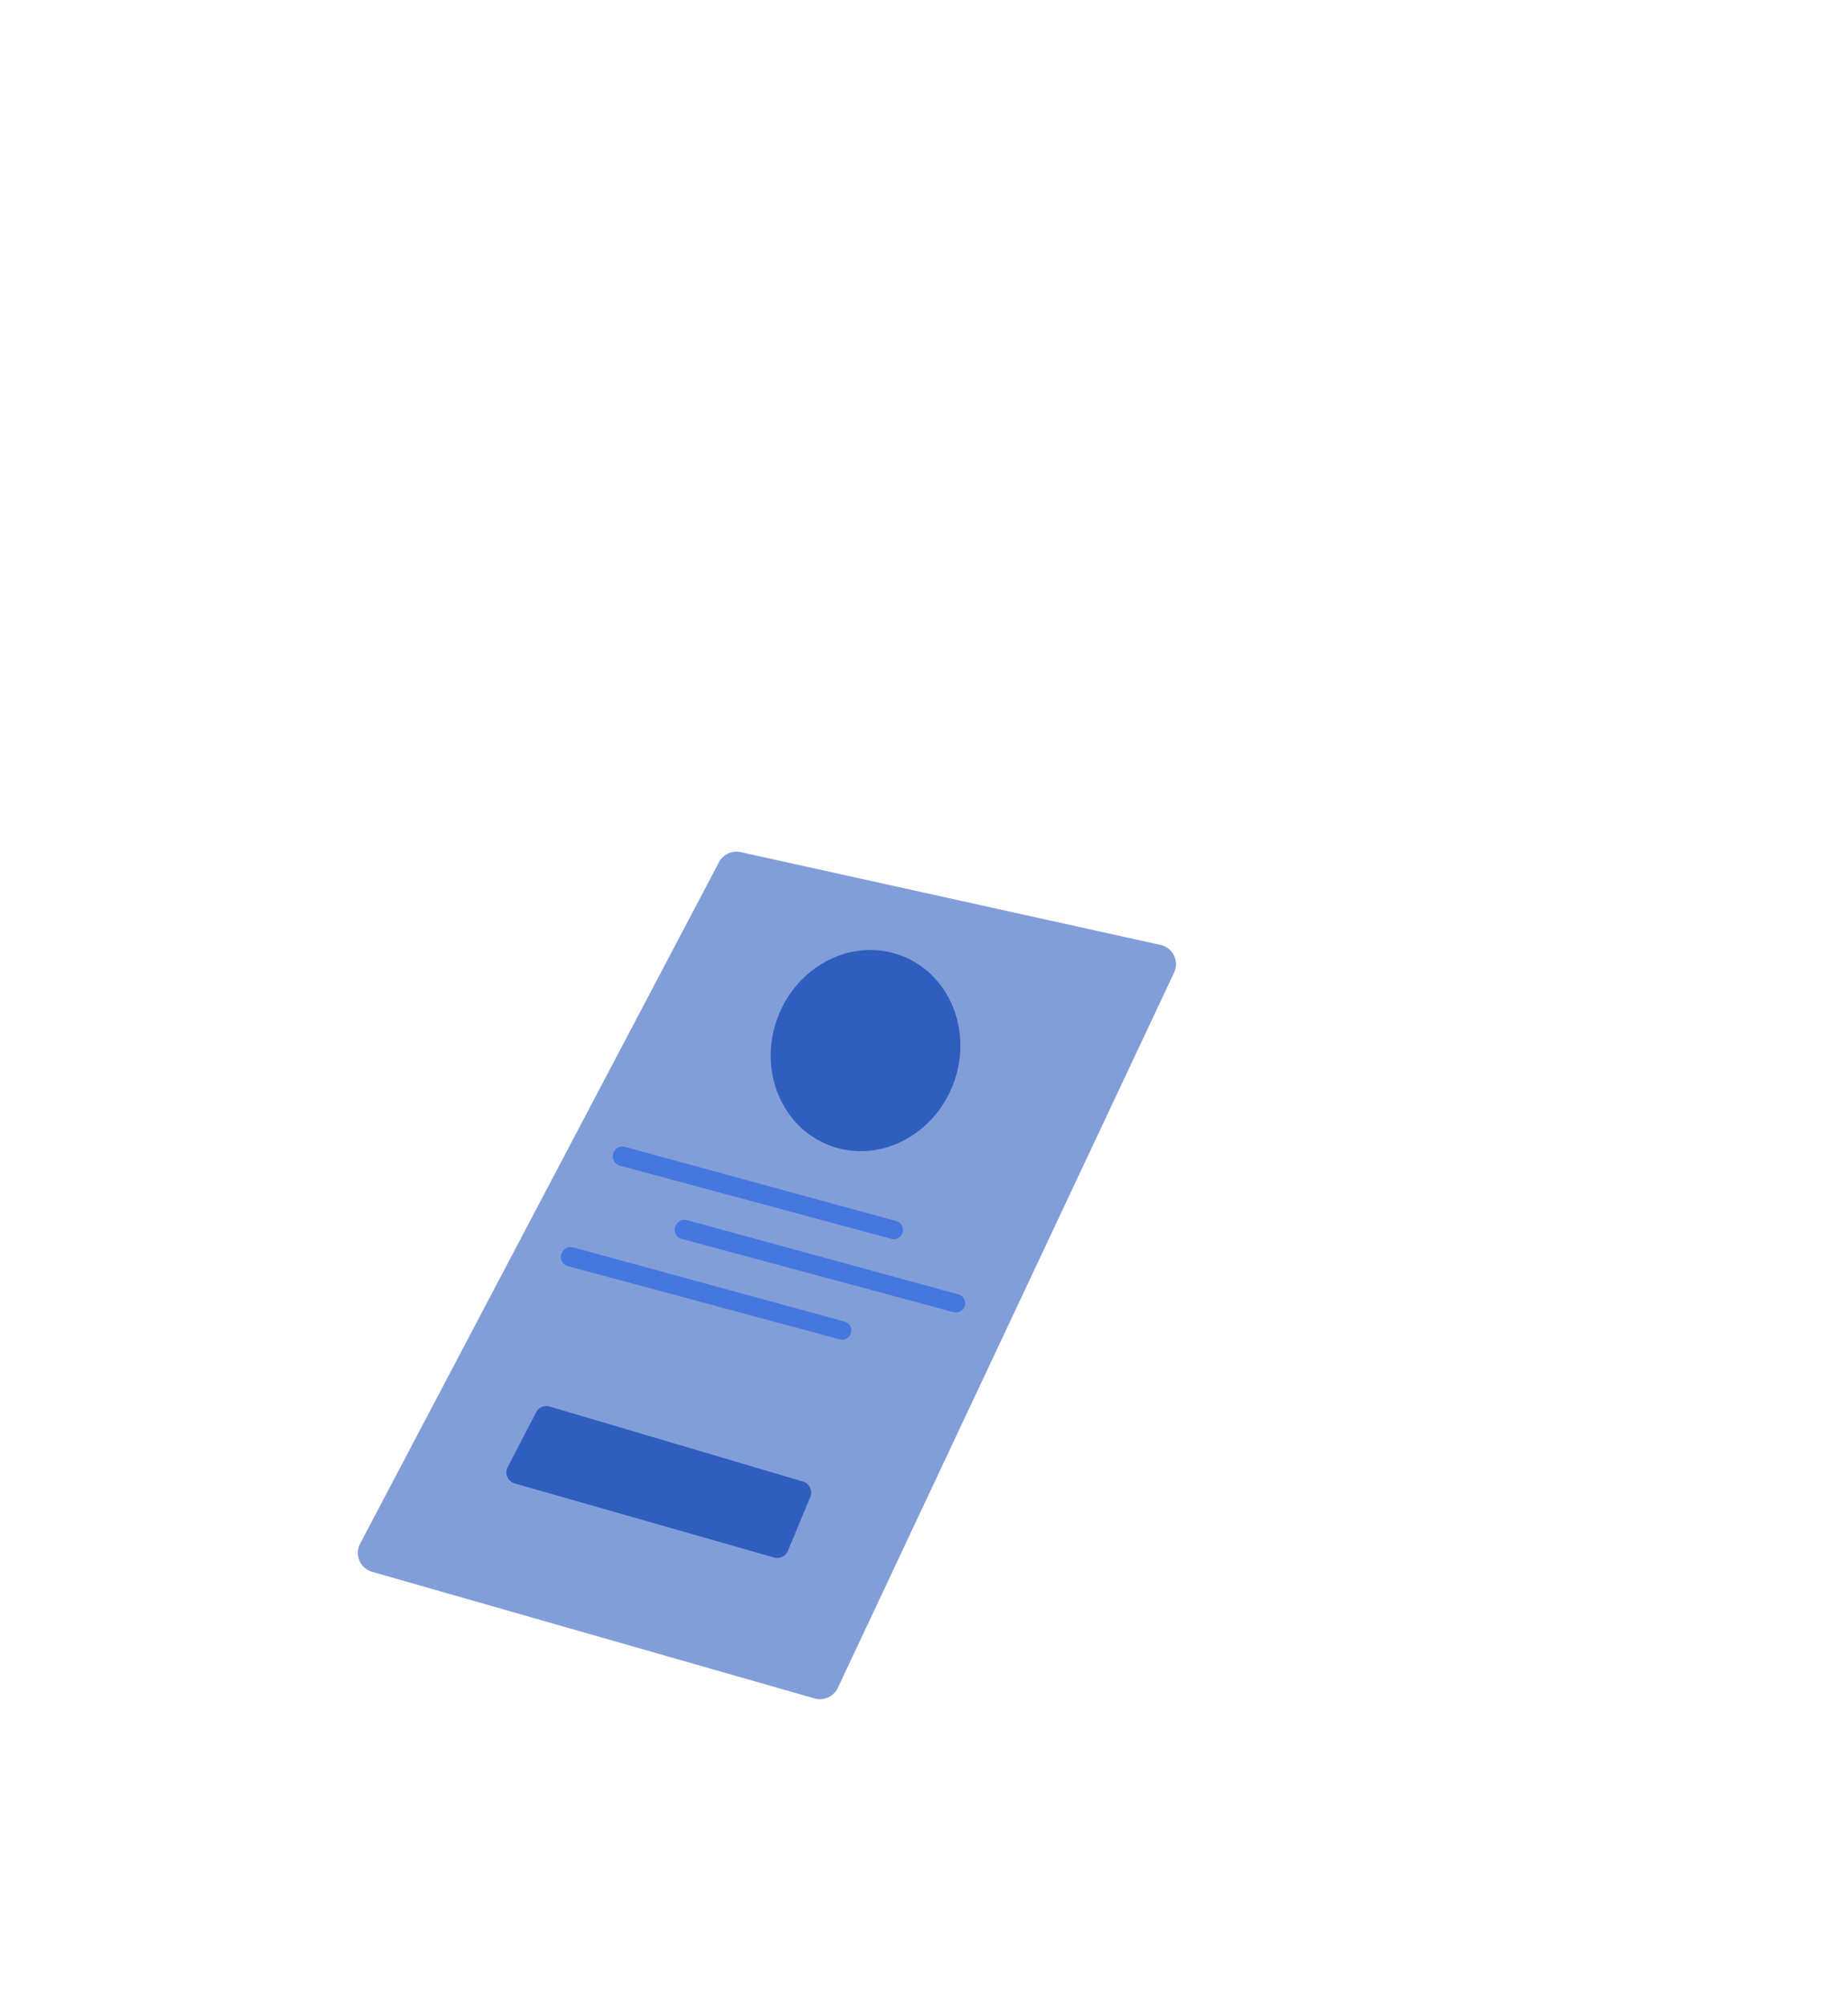 <svg width="1109" height="1203" viewBox="0 0 1109 1203" fill="none" xmlns="http://www.w3.org/2000/svg">
<path opacity="0.6" d="M444.47 511.29L696.46 566.98C703.85 568.61 707.82 576.68 704.6 583.53L502.77 1012.78C500.31 1018.02 494.41 1020.7 488.84 1019.11L223.29 943.11C216.09 941.05 212.6 932.89 216.09 926.26L431.47 517.32C433.95 512.61 439.27 510.15 444.46 511.29H444.47Z" fill="#2F5EBF"/>
<path d="M368.47 690.97C366.63 694.3 368.4 698.46 372.07 699.45L534.97 743.33C537.46 744 540.08 742.86 541.28 740.58C542.93 737.46 541.27 733.61 537.86 732.67L375.13 688.15C372.52 687.44 369.77 688.6 368.46 690.97H368.47Z" fill="#4677DE"/>
<path d="M405.91 734.74L405.58 735.34C403.85 738.48 405.52 742.41 408.98 743.34L572.29 787.33C574.78 788 577.4 786.86 578.6 784.58C580.25 781.46 578.59 777.61 575.18 776.67L412.2 732.08C409.74 731.41 407.14 732.51 405.91 734.74Z" fill="#4677DE"/>
<path d="M337.59 751.07L337.26 751.67C335.53 754.81 337.2 758.74 340.66 759.67L503.97 803.66C506.46 804.33 509.08 803.19 510.28 800.91C511.93 797.79 510.27 793.94 506.86 793L343.88 748.41C341.42 747.74 338.82 748.84 337.59 751.07Z" fill="#4677DE"/>
<path d="M321.74 847.37L304.66 880.29C302.65 884.16 304.69 888.9 308.89 890.1L464.57 934.55C467.94 935.51 471.49 933.8 472.83 930.56L486.26 898.22C487.83 894.44 485.78 890.12 481.85 888.96L329.82 843.94C326.65 843 323.26 844.44 321.74 847.38V847.37Z" fill="#2F5EBF"/>
<path d="M572.238 649.977C583.934 618.46 569.768 584.134 540.596 573.309C511.424 562.483 478.294 579.257 466.598 610.774C454.902 642.291 469.068 676.617 498.24 687.443C527.412 698.269 560.542 681.495 572.238 649.977Z" fill="#2F5EBF"/>
</svg>
